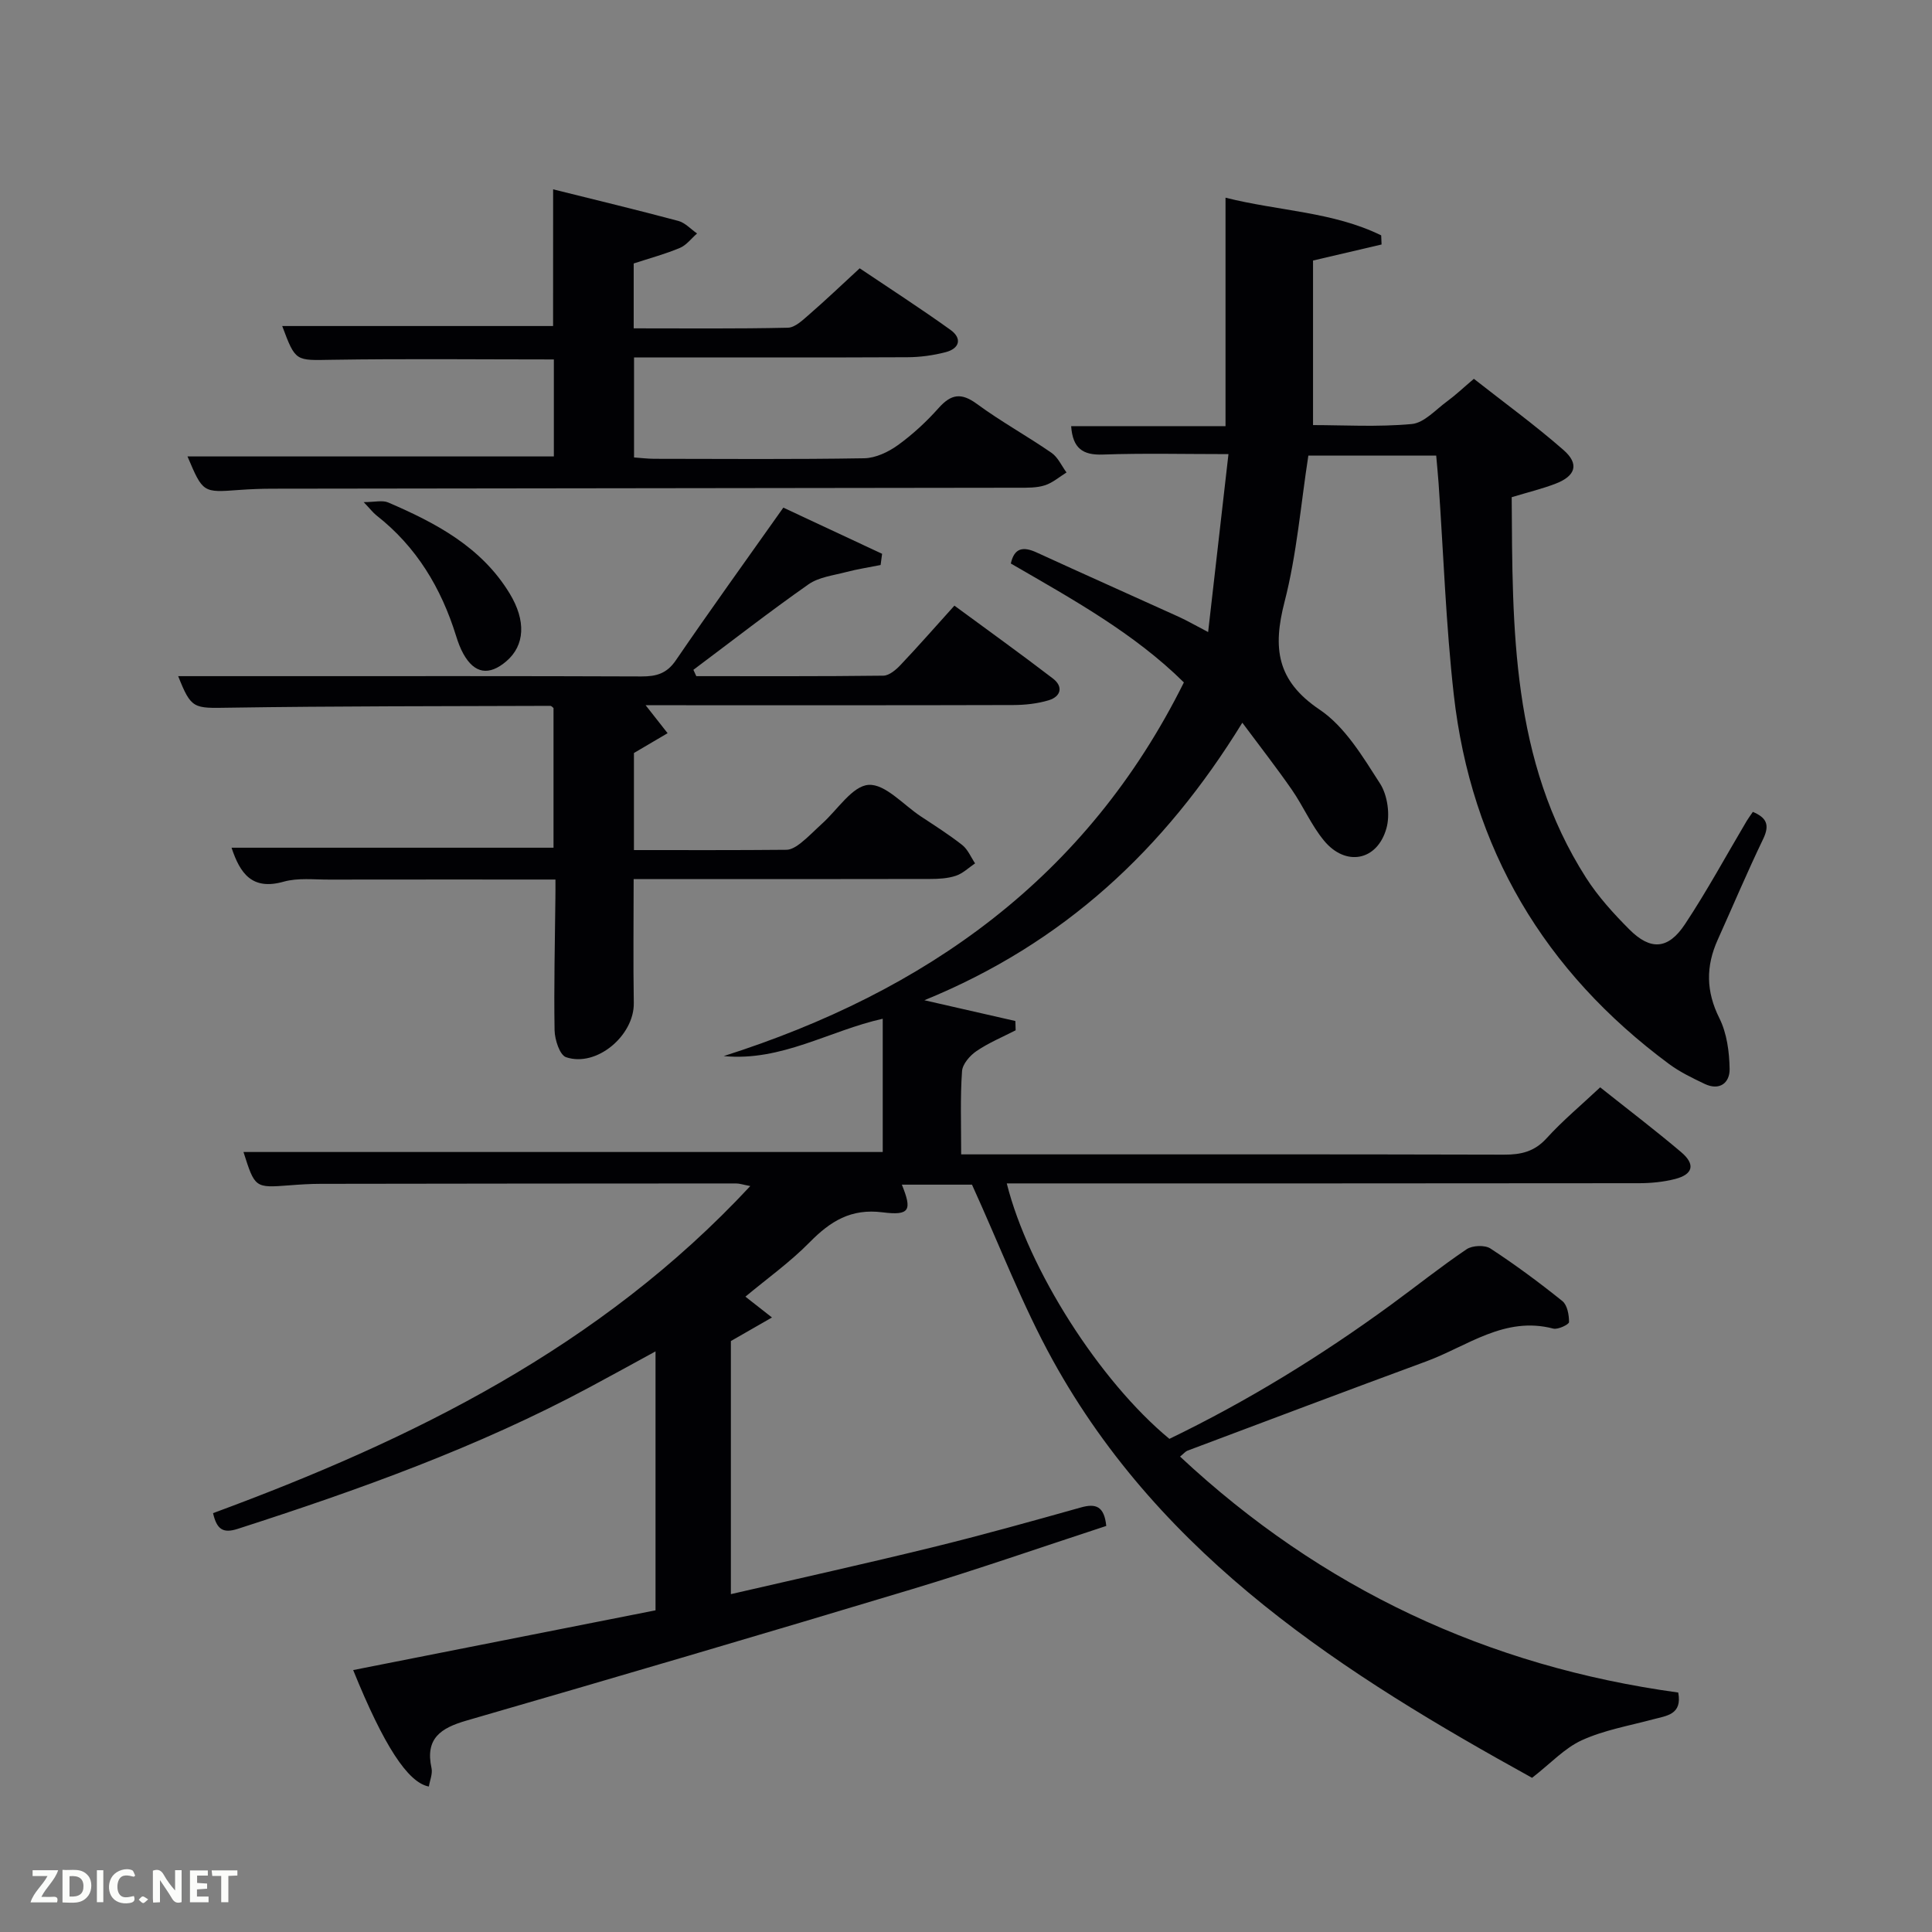 <svg enable-background="new 0 0 400 400" viewBox="0 0 400 400" xmlns="http://www.w3.org/2000/svg"><rect x="0" y="0" width="400" height="400" fill="#808080" stroke="none"/><path d="m244.32 301.57c29.31 27.37 63.72 43.46 103.14 48.85.86 4.58-2.39 4.8-5.21 5.55-4.95 1.33-10.12 2.22-14.73 4.32-3.59 1.63-6.48 4.81-10.32 7.79-38.57-21.3-76.49-45.24-99.24-86.47-6.3-11.41-10.97-23.72-16.72-36.34-3.95 0-9.24 0-14.52 0 2.13 5.26 1.69 6.45-3.98 5.73-6.57-.84-10.83 1.85-15.12 6.21-4.05 4.12-8.82 7.52-13.29 11.25 1.62 1.27 3.16 2.48 5.5 4.31-3.12 1.79-5.61 3.22-8.51 4.88v52.4c14.03-3.24 27.9-6.31 41.7-9.69 10.32-2.53 20.55-5.39 30.78-8.26 3.06-.86 4.82-.28 5.24 3.83-13.33 4.36-26.75 9.04-40.34 13.13-30.67 9.24-61.39 18.27-92.16 27.18-5.31 1.54-8.54 3.7-7.2 9.82.26 1.18-.34 2.54-.55 3.82-4.36-.8-9.36-8.55-15.67-24.11 20.84-4.12 41.6-8.22 62.6-12.37 0-17.78 0-35.37 0-53.61-4.67 2.55-9.1 4.99-13.56 7.38-23.23 12.47-47.92 21.3-72.93 29.36-3.09 1-4.35.09-5.12-3.25 41.14-15.18 80.12-34.27 111.23-67.72-1.49-.28-2.21-.54-2.94-.54-28.67.01-57.33.03-86 .08-2.16 0-4.33.14-6.49.31-7.13.54-7.13.55-9.5-6.9h132.35c0-9.08 0-18.18 0-27.59-11.02 2.45-20.97 8.89-32.92 7.73 41.89-13.35 75.17-36.93 95.27-77.36-10.29-10.19-23.09-17.24-35.83-24.62.72-3.24 2.53-3.58 5.36-2.28 9.8 4.5 19.65 8.88 29.47 13.34 1.62.74 3.17 1.64 6.02 3.13 1.43-12.52 2.77-24.26 4.21-36.84-9.15 0-17.58-.21-26 .09-4.15.15-6.24-1.26-6.57-5.88h31.96c0-15.91 0-31.3 0-47.3 11.05 2.78 22.24 2.9 32.23 7.8.03.63.05 1.26.08 1.89-4.37 1.02-8.73 2.04-14.19 3.32v34.07c6.23 0 13.38.43 20.44-.22 2.57-.24 4.95-2.97 7.32-4.7 1.74-1.27 3.31-2.77 5.54-4.66 6.19 4.87 12.62 9.54 18.57 14.75 3.3 2.89 2.51 5.37-1.68 6.97-2.76 1.06-5.66 1.76-9.06 2.79.17 27.17-.12 54.51 15.4 78.8 2.49 3.89 5.68 7.4 8.96 10.69 4.38 4.39 8.03 4.17 11.5-1.06 4.59-6.92 8.55-14.25 12.79-21.39.34-.57.74-1.09 1.28-1.89 2.77 1.18 3.57 2.62 2.14 5.6-3.32 6.89-6.29 13.94-9.43 20.91-2.46 5.47-2.42 10.66.36 16.21 1.55 3.1 2.06 6.97 2.12 10.5.05 2.88-2.07 4.59-5.19 3.09-2.53-1.21-5.11-2.45-7.35-4.11-25.81-19.12-40.99-44.59-44.58-76.55-1.63-14.51-2.12-29.16-3.14-43.74-.13-1.81-.31-3.61-.49-5.67-8.98 0-17.74 0-26.47 0-1.57 10.13-2.39 20.43-4.93 30.28-2.45 9.51-1.67 16.3 7.26 22.31 5.26 3.54 8.94 9.75 12.51 15.3 1.57 2.44 2.12 6.49 1.32 9.29-1.91 6.76-8.46 7.95-12.92 2.53-2.62-3.17-4.28-7.1-6.64-10.51-3.08-4.45-6.42-8.73-10.27-13.9-16.16 26.28-36.98 45.67-65.83 57.46 7.13 1.63 12.98 2.96 18.84 4.3.02.64.04 1.28.06 1.92-2.72 1.4-5.59 2.59-8.1 4.3-1.36.92-2.9 2.69-3 4.16-.39 5.43-.18 10.94-.18 17.23h5.4c35.67 0 71.33-.04 107 .06 3.54.01 6.3-.63 8.81-3.4 3.34-3.67 7.2-6.88 11.09-10.54 5.69 4.53 11.35 8.83 16.77 13.42 2.99 2.53 2.47 4.6-1.26 5.56-2.38.61-4.92.86-7.39.87-41.83.05-83.67.04-125.5.04-1.8 0-3.59 0-5.48 0 4.46 17.79 19.21 40.93 33.67 52.89 16.07-7.76 31.33-17.13 45.85-27.74 5.24-3.83 10.32-7.89 15.69-11.52 1.19-.8 3.77-.91 4.93-.15 5.14 3.36 10.1 7.03 14.89 10.88 1.03.83 1.39 2.88 1.38 4.36 0 .48-2.3 1.6-3.27 1.34-10.07-2.64-17.78 3.65-26.29 6.79-16.51 6.08-32.98 12.3-49.45 18.49-.41.16-.74.59-1.52 1.22z" fill="#010104"/><path d="m115 182.1c-15.94 0-31.4-.02-46.85.01-3.16.01-6.49-.4-9.45.44-6.49 1.82-8.98-1.67-10.76-7.04h66.66c0-9.38 0-19.1 0-28.92-.14-.1-.41-.45-.67-.45-22.16.08-44.32.04-66.48.38-7.4.12-7.84.31-10.56-6.53h21.42c24.83 0 49.67-.04 74.5.06 3.08.01 5.24-.59 7.11-3.33 7.12-10.42 14.51-20.66 22.26-31.62 6.38 2.98 13.42 6.27 20.45 9.56-.1.77-.21 1.54-.31 2.32-2.38.48-4.79.84-7.14 1.46-2.65.7-5.65 1.04-7.79 2.54-8.1 5.68-15.91 11.77-23.83 17.7.2.44.4.87.6 1.31 12.91 0 25.83.06 38.74-.1 1.21-.02 2.62-1.23 3.57-2.24 3.66-3.86 7.17-7.87 11.13-12.26 6.9 5.08 13.73 9.98 20.41 15.1 2.17 1.67 1.65 3.72-.88 4.49-2.34.71-4.9.98-7.36.99-23.83.07-47.67.04-71.5.04-1.62 0-3.24 0-4.6 0 1.57 2 3.06 3.9 4.55 5.79-2.19 1.28-4.37 2.57-6.97 4.1v20.1c10.69 0 21.14.04 31.59-.06 1.01-.01 2.13-.75 2.98-1.42 1.56-1.24 2.94-2.69 4.42-4.03 3.18-2.86 6.23-7.77 9.59-7.99 3.43-.23 7.19 4.12 10.78 6.5 2.91 1.93 5.88 3.8 8.62 5.96 1.16.92 1.79 2.51 2.65 3.79-1.32.89-2.53 2.09-3.98 2.57-1.68.56-3.57.66-5.37.66-18.5.04-37 .03-55.5.03-1.8 0-3.61 0-5.84 0 0 8.78-.11 17.22.03 25.65.11 6.72-7.71 13.37-14.03 11.22-1.3-.44-2.33-3.62-2.37-5.56-.16-9.16.08-18.33.17-27.49.02-1.12.01-2.24.01-3.73z" fill="#010104"/><path d="m114.52 39.2c8.59 2.14 17.28 4.23 25.92 6.54 1.42.38 2.59 1.71 3.88 2.6-1.18 1.02-2.2 2.42-3.56 2.99-3.03 1.27-6.24 2.13-9.56 3.22v13.43c10.73 0 21.33.11 31.92-.13 1.51-.03 3.13-1.63 4.46-2.78 3.39-2.94 6.64-6.05 10.41-9.52 6.24 4.2 12.62 8.31 18.79 12.74 2.47 1.77 1.9 3.88-1.02 4.63-2.55.66-5.24 1.03-7.86 1.04-17 .08-34 .04-50.99.04-1.79 0-3.59 0-5.64 0v20.71c1.32.09 2.75.27 4.17.28 14.49.02 28.99.13 43.48-.11 2.35-.04 4.98-1.28 6.95-2.7 3.08-2.22 5.94-4.87 8.47-7.71 2.59-2.9 4.68-3.22 7.92-.84 4.95 3.64 10.37 6.62 15.44 10.12 1.34.92 2.09 2.69 3.11 4.07-1.49.92-2.88 2.15-4.49 2.66-1.68.54-3.59.5-5.4.5-51.48.08-102.96.13-154.43.2-2.33 0-4.66.09-6.99.26-7.49.56-7.49.59-10.68-6.94h75.85c0-6.57 0-13.28 0-20.08-15.43 0-30.7-.17-45.97.07-7.5.12-7.49.46-10.27-6.99h56.08c.01-9.22.01-18.46.01-28.3z" fill="#010104"/><path d="m75.3 103.96c2.27 0 3.87-.44 5.07.07 9.88 4.25 19.29 9.21 25.14 18.83 3.45 5.67 3.15 10.76-.66 14.03-3.59 3.08-6.62 2.6-8.91-1.51-.64-1.15-1.11-2.42-1.5-3.68-3.08-9.94-8.21-18.51-16.51-25-.72-.58-1.31-1.36-2.63-2.74z" fill="#010104"/><g fill="#fbfcfa"><path d="m37.59 393.81c-.92.31-1.52.05-2-.78-.7-1.2-1.52-2.34-2.47-3.78v4.59c-.55.03-.95.05-1.41.07-.03-.37-.06-.64-.06-.91 0-1.91 0-3.81 0-5.7 1.13-.41 1.77-.03 2.29.91.62 1.11 1.38 2.14 2.31 3.19v-4.2h1.35v6.61z"/><path d="m12.94 393.88v-6.75c1.9.19 3.93-.54 5.37 1.29.8 1.01.78 2.88.03 3.97-1.37 1.97-3.4 1.51-5.4 1.49m1.45-1.22c2.04.12 2.92-.58 2.89-2.21-.03-1.51-.98-2.19-2.89-2z"/><path d="m11.81 393.87h-5.49c.68-2.18 2.47-3.48 3.51-5.45h-3.08v-1.21h5.29c-.71 2.13-2.44 3.48-3.47 5.51.86 0 1.63.04 2.39-.01.79-.05 1.14.21.85 1.16"/><path d="m39.33 393.86v-6.61h3.7v1.07h-2.22v1.52c.68.04 1.34.09 2.07.13v1.07c-.72.05-1.38.09-2.1.14v1.48h2.4v1.19h-3.85z"/><path d="m27.71 388.56c-1.15-.3-2.46-.61-3.1.64-.37.73-.41 1.93-.06 2.67.63 1.35 1.99.93 3.17.68.35.94-.01 1.32-.93 1.46-1.62.25-3.05-.27-3.76-1.48-.72-1.24-.6-3.03.31-4.17.88-1.11 2.71-1.7 4-1.16.32.13.44.74.65 1.12-.1.08-.19.16-.28.24"/><path d="m49.15 387.24v1.07c-.59.02-1.17.05-1.87.08v5.44h-1.48v-5.44h-1.85c-.05-.4-.08-.73-.13-1.15z"/><path d="m20.06 387.21h1.33v6.62h-1.33z"/><path d="m30.68 393.25c-.49.38-.8.79-1.05.76-.32-.05-.6-.45-.9-.7.26-.24.51-.64.8-.67.29-.04.62.3 1.15.61"/></g></svg>